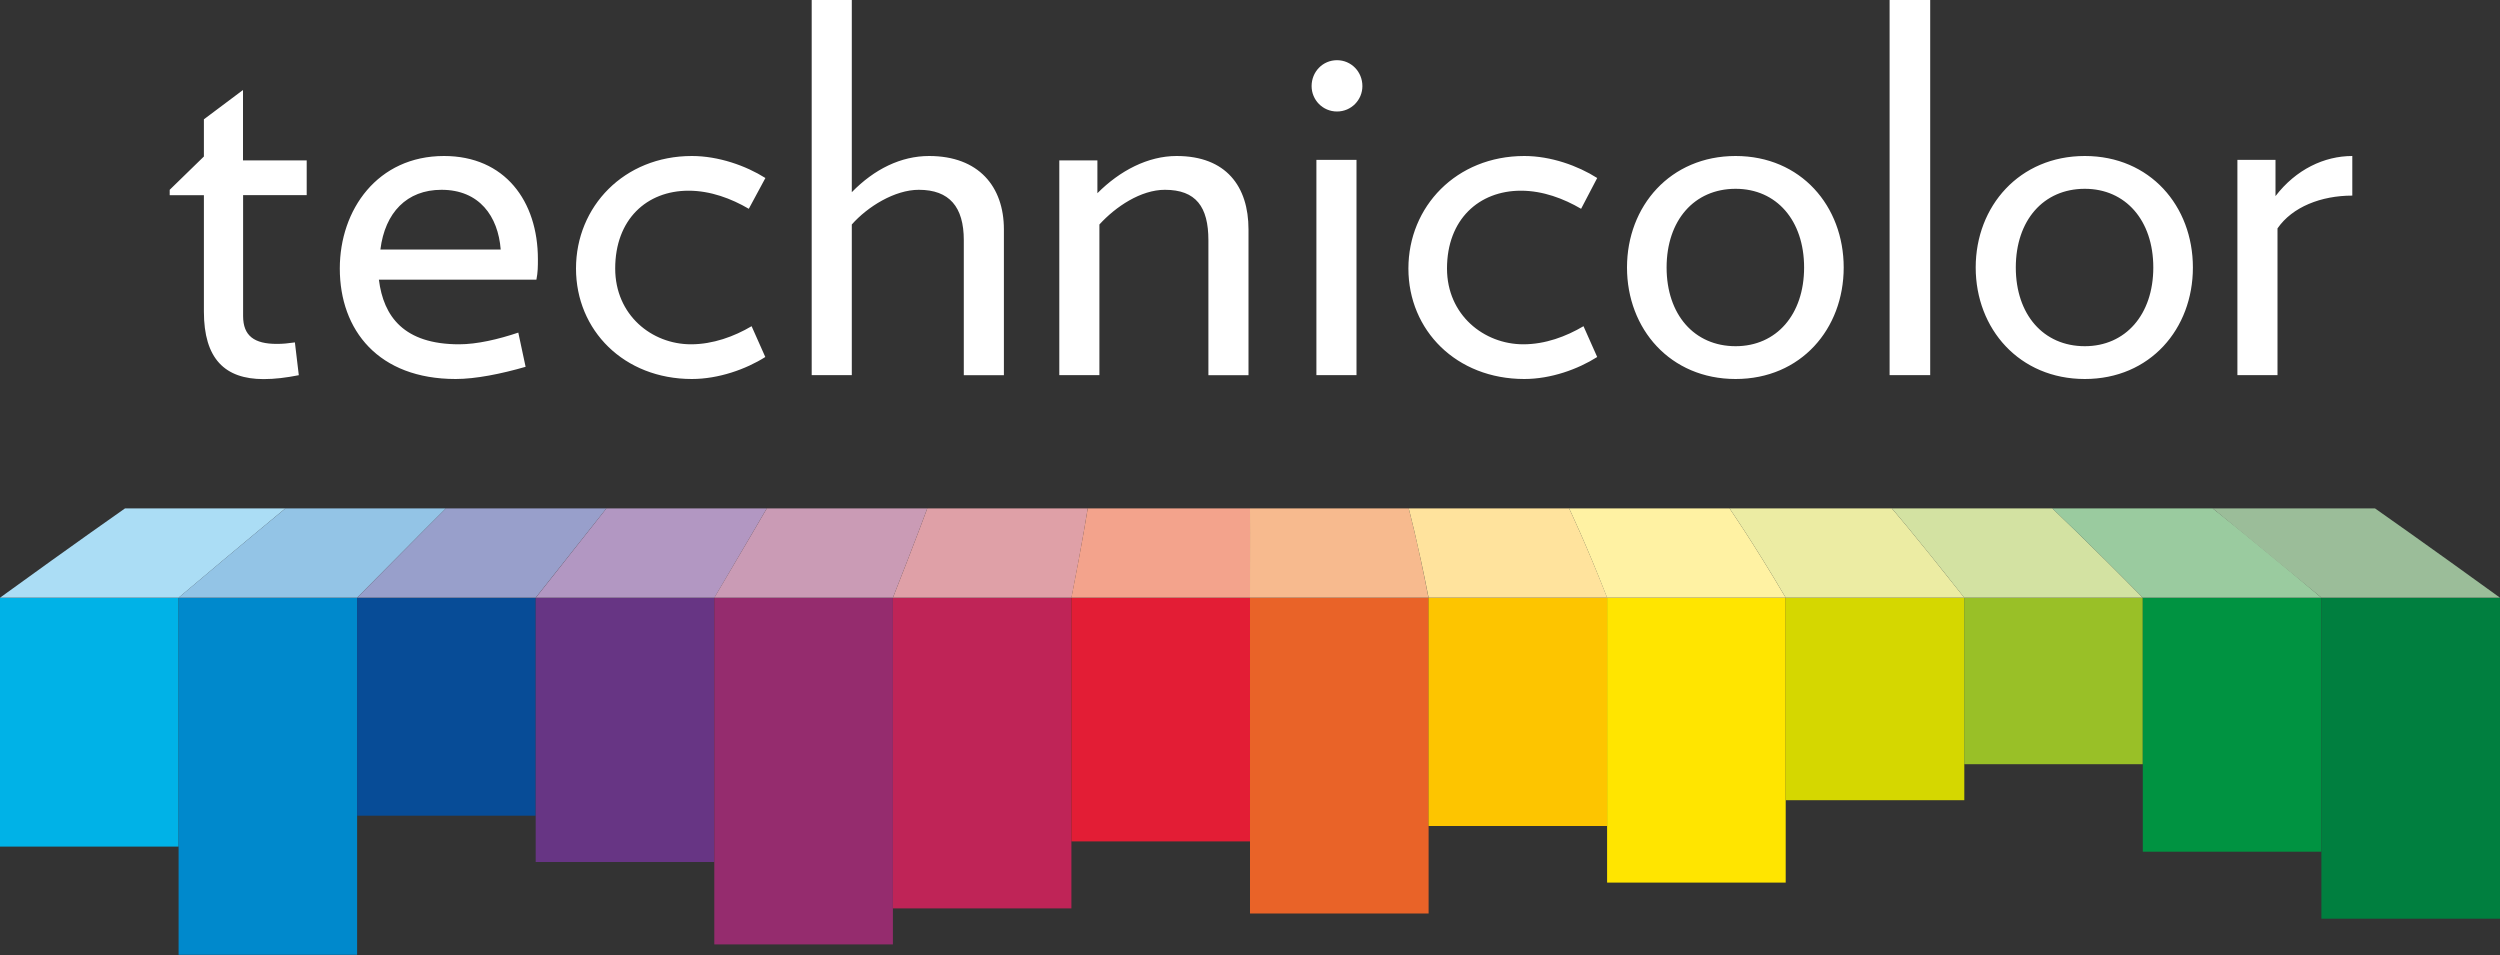 <?xml version="1.0" encoding="UTF-8"?>
<svg width="2500px" height="955px" viewBox="0 0 2500 955" version="1.1" xmlns="http://www.w3.org/2000/svg" xmlns:xlink="http://www.w3.org/1999/xlink">
    <rect x="0" y="0" width="2500" height="955" fill="#333333" stroke="none"/>
    <!-- Generator: Sketch 52 (66869) - http://www.bohemiancoding.com/sketch -->
    <title>technicolor</title>
    <desc>Created with Sketch.</desc>
    <g id="Page-1" stroke="none" stroke-width="1" fill="none" fill-rule="evenodd">
        <g id="technicolor">
            <path d="M811.7,0 L811.7,375.1 L851.8,375.1 L851.8,224.5 C867.6,206.6 894.8,189.8 918.8,189.8 C949.4,189.8 963.8,206.9 963.8,240.2 L963.8,375.2 L1003.9,375.2 L1003.9,229.4 C1003.9,186.5 978.6,156 929.1,156 C901,156 874.3,169.1 851.8,192.2 L851.8,5.68434189e-14 L811.7,0 Z M1889.6,0 L1889.6,375.1 L1930.2,375.1 L1930.2,0 L1889.6,0 Z M1337,60.2 C1322.7,60.2 1311.6,71.8 1311.6,86.1 C1311.6,99.9 1322.7,111.5 1337,111.5 C1351.3,111.5 1362.4,99.9 1362.4,86.1 C1362.4,71.7 1351.2,60.2 1337,60.2 Z M243,90 L203.9,119.3 L203.9,156.5 L169.7,189.8 L169.7,195.2 L203.9,195.2 L203.9,311.6 C203.9,358.7 224.8,379.1 263.6,379.1 C274.8,379.1 286.1,377.7 298.8,375.2 L294.9,342.4 C287.8,343.4 282.9,343.9 276.8,343.9 C254.4,343.9 243.1,336 243.1,316 L243.1,195.1 L306.7,195.1 L306.7,160.4 L243,160.4 L243,90 Z M444,156 C377.6,156 339.8,209.6 339.8,268.5 C339.8,330.4 378.6,379 455.7,379 C475.6,379 501.1,373.9 525.6,366.8 L518.3,332.6 C498.4,339.3 477,344.3 459.1,344.3 C404,344.3 383.5,316.6 378.9,279.7 L536.4,279.7 C537.9,272.1 537.9,266.3 537.9,259.2 C537.9,200.9 504.7,156 444,156 Z M691.9,156 C624,156 576,206.6 576,268.5 C576,330.4 624,379 691.9,379 C718.4,379 745.9,369.3 765.3,357 L751.6,326.2 C734.2,336.5 712.9,344.3 691,344.3 C651.7,344.3 615.2,315 615.2,268.5 C615.2,219.4 646.7,190.7 688.6,190.7 C710.5,190.7 731.4,198.6 748.8,208.8 L765.4,178 C745.9,165.7 718.5,156 691.9,156 Z M1176.6,156 C1148,156 1119.9,170.6 1097.4,193.2 L1097.4,160.4 L1059.3,160.4 L1059.3,375.1 L1099.4,375.1 L1099.4,224.5 C1115.7,206.6 1140.9,189.8 1164.9,189.8 C1196,189.8 1208.4,206.9 1208.4,240.2 L1208.4,375.2 L1248.5,375.2 L1248.5,229.4 C1248.5,186.4 1226.1,156 1176.6,156 Z M1524.3,156 C1456.4,156 1408.4,206.5 1408.4,268.5 C1408.4,330.4 1456.4,379 1524.3,379 C1550.8,379 1577.8,369.3 1597.2,357 L1583.5,326.2 C1566.1,336.5 1545.3,344.3 1523.3,344.3 C1484,344.3 1447,315 1447,268.5 C1447,219.4 1479,190.7 1520.9,190.7 C1542.9,190.7 1563.7,198.6 1581.1,208.8 L1597.2,178 C1577.8,165.7 1550.8,156 1524.3,156 Z M1735.6,156 C1670.3,156 1627,206.1 1627,267.5 C1627,328.9 1670.2,379 1735.6,379 C1800.9,379 1843.7,328.9 1843.7,267.5 C1843.7,206.1 1800.9,156 1735.6,156 Z M2084.8,156 C2019.5,156 1975.7,206.1 1975.7,267.5 C1975.7,328.9 2019.4,379 2084.8,379 C2150.1,379 2192.9,328.9 2192.9,267.5 C2192.9,206.1 2150.1,156 2084.8,156 Z M2352.3,156 C2324.2,156 2295.9,169.5 2275.5,196.1 L2275.5,159.9 L2237.4,159.9 L2237.4,375.1 L2277.5,375.1 L2277.5,228.4 C2292.3,206.9 2321.2,195.6 2352.3,195.6 L2352.3,156 Z M1316.4,159.9 L1316.4,375.1 L1356.5,375.1 L1356.5,159.9 L1316.4,159.9 Z M1735.6,188.8 C1776.5,188.8 1804.1,220.4 1804.1,267.5 C1804.1,314.5 1776.5,346.2 1735.6,346.2 C1694.2,346.2 1666.6,314.5 1666.6,267.5 C1666.6,220.4 1694.2,188.8 1735.6,188.8 Z M2084.8,188.8 C2125.6,188.8 2153.3,220.4 2153.3,267.5 C2153.3,314.5 2125.6,346.2 2084.8,346.2 C2043.4,346.2 2015.8,314.5 2015.8,267.5 C2015.8,220.4 2043.4,188.8 2084.8,188.8 Z M441.5,189.8 C479.3,189.8 498.1,216.2 500.7,249.5 L380.4,249.5 C385,212.6 406.8,189.8 441.5,189.8 Z" id="Shape" fill="#FFFFFF" fill-rule="nonzero"></path>
            <polygon id="Path" fill="#00B2E7" points="178.6 597.7 0 597.7 0 846.6 178.6 846.6"></polygon>
            <polygon id="Path" fill="#0089CC" points="357.1 954.8 357.1 597.7 178.6 597.7 178.6 954.8"></polygon>
            <polygon id="Path" fill="#074C97" points="535.7 815.7 535.7 597.7 357.1 597.7 357.1 815.7"></polygon>
            <polygon id="Path" fill="#673584" points="714.3 862 714.3 597.7 535.7 597.7 535.7 862"></polygon>
            <polygon id="Path" fill="#952C6E" points="892.9 944.4 892.9 597.7 714.3 597.7 714.3 944.4"></polygon>
            <polygon id="Path" fill="#BF2457" points="1071.4 908.4 1071.4 597.7 892.9 597.7 892.9 908.4"></polygon>
            <polygon id="Path" fill="#E31D35" points="1250 841.4 1250 597.7 1071.4 597.7 1071.4 841.4"></polygon>
            <polygon id="Path" fill="#E96328" points="1428.6 913.5 1428.6 597.7 1250 597.7 1250 913.5"></polygon>
            <polygon id="Path" fill="#FDC500" points="1607.1 826 1607.1 597.7 1428.5 597.7 1428.5 826"></polygon>
            <polygon id="Path" fill="#FFE500" points="1785.7 882.6 1785.7 597.7 1607.1 597.7 1607.1 882.6"></polygon>
            <polygon id="Path" fill="#D5D700" points="1964.3 800.2 1964.3 597.7 1785.7 597.7 1785.7 800.2"></polygon>
            <polygon id="Path" fill="#99C027" points="2142.8 597.7 1964.2 597.7 1964.2 764.2 2142.8 764.2"></polygon>
            <polygon id="Path" fill="#009341" points="2321.4 851.7 2321.4 597.7 2142.8 597.7 2142.8 851.7"></polygon>
            <polygon id="Path" fill="#007F3F" points="2500 918.7 2500 597.7 2321.4 597.7 2321.4 918.7"></polygon>
            <path d="M285.4,508.4 L125,508.4 C125,508.4 75.6,542.9 -2.84217094e-14,597.7 L178.6,597.7 C244.2,542.3 285.4,508.4 285.4,508.4" id="Path" fill="#ABDDF5"></path>
            <path d="M445.9,508.4 L285.4,508.4 C285.4,508.4 244.1,542.3 178.5,597.7 L357.1,597.7 C419.2,534.9 445.9,508.4 445.9,508.4" id="Path" fill="#93C4E6"></path>
            <path d="M606.4,508.4 L445.9,508.4 C445.9,508.4 419.2,534.9 357.1,597.7 L535.7,597.7 C579.1,542.8 606.4,508.4 606.4,508.4" id="Path" fill="#989FCB"></path>
            <path d="M766.8,508.4 L606.4,508.4 C589.5,529.7 591.4,527.4 535.8,597.7 L714.4,597.7 C747.9,541 766.8,508.4 766.8,508.4" id="Path" fill="#B297C2"></path>
            <path d="M927.3,508.4 L766.8,508.4 C766.8,508.4 747.9,541 714.3,597.7 L892.9,597.7 C915.1,541.6 927.3,508.4 927.3,508.4" id="Path" fill="#CA9BB5"></path>
            <path d="M1087.7,508.4 L927.3,508.4 C927.3,508.4 915.1,541.5 892.9,597.7 L1071.5,597.7 C1082.7,541.2 1087.7,508.4 1087.7,508.4" id="Path" fill="#DFA0A7"></path>
            <path d="M1250,508.4 L1087.7,508.4 C1087.7,508.4 1082.6,541.2 1071.4,597.7 L1250,597.7 C1250.1,544.2 1250,510.6 1250,508.5 L1250,508.4 Z" id="Path" fill="#F3A38C"></path>
            <path d="M1408.7,508.4 L1250,508.4 L1250,508.5 C1250,510.6 1250.1,544.2 1250,597.7 L1428.5,597.7 C1417.7,541.8 1408.7,508.4 1408.7,508.4" id="Path" fill="#F7BA8E"></path>
            <path d="M1569.1,508.4 L1408.7,508.4 C1408.7,508.4 1417.7,541.8 1428.6,597.7 L1607.2,597.7 C1585.6,542.7 1569.1,508.4 1569.1,508.4" id="Path" fill="#FFE39D"></path>
            <path d="M1729.5,508.4 L1569.1,508.4 C1569.1,508.4 1585.6,542.7 1607.1,597.7 L1785.7,597.7 C1752.2,540.9 1729.5,508.4 1729.5,508.4" id="Path" fill="#FFF2A3"></path>
            <path d="M1891.8,508.4 L1729.5,508.4 C1729.5,508.4 1752.2,540.9 1785.7,597.7 L1964.3,597.7 C1911.3,530.5 1891.8,508.4 1891.8,508.4" id="Path" fill="#ECECA3"></path>
            <path d="M2052.3,508.4 L1891.8,508.4 C1891.8,508.4 1911.3,530.5 1964.2,597.7 L2142.8,597.7 C2089.9,543.9 2052.3,508.4 2052.3,508.4" id="Path" fill="#D3E2A2"></path>
            <path d="M2212.7,508.4 L2052.2,508.4 C2052.2,508.4 2089.8,543.9 2142.8,597.7 L2321.4,597.7 C2255.9,542.3 2212.7,508.4 2212.7,508.4" id="Path" fill="#9ACB9F"></path>
            <path d="M2375,508.4 L2212.7,508.4 L2321.4,597.7 L2500,597.7 C2422.6,541.7 2375,508.4 2375,508.4" id="Path" fill="#9BBD99"></path>
        </g>
    </g>
</svg>